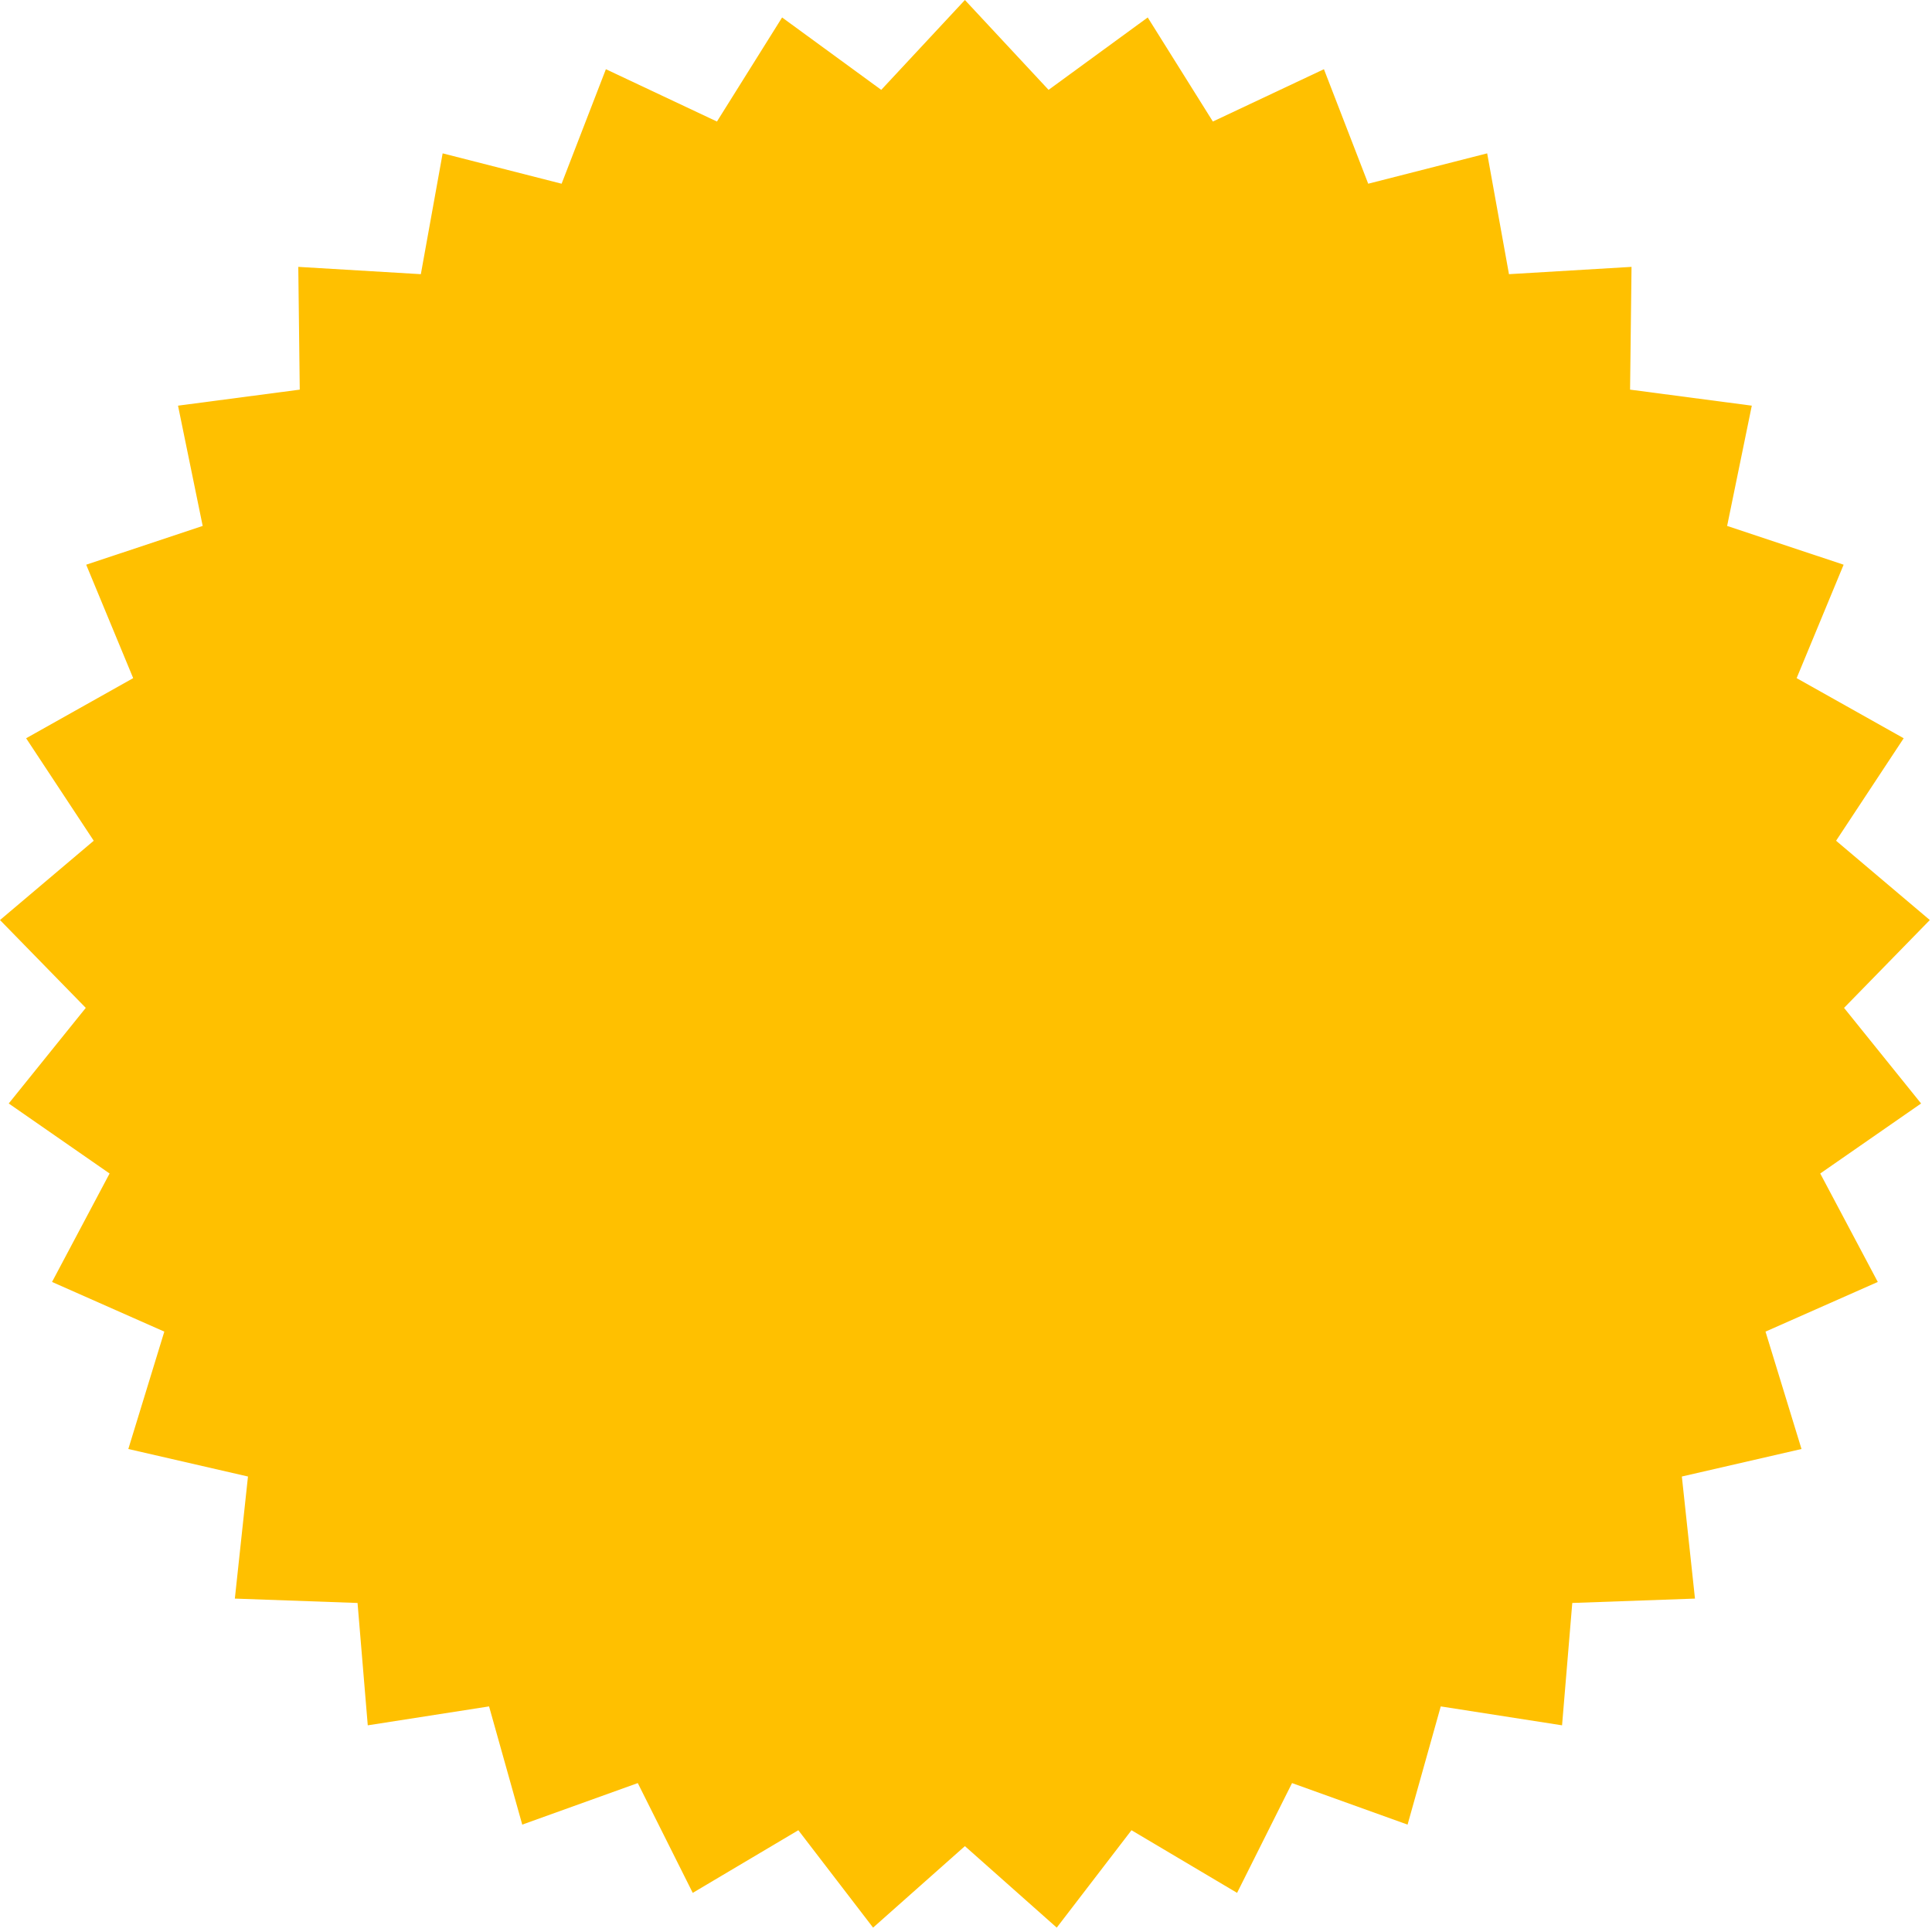 <svg height="240" viewBox="0 0 240 240" width="240" xmlns="http://www.w3.org/2000/svg"><path d="m158.864 259.333-11.407 10.124-9.285-12.1-13.117 7.782-6.827-13.638-14.352 5.159-4.122-14.684-15.069 2.35-1.269-15.199-15.242-.544 1.63-15.164-14.863-3.419 4.471-14.582-13.948-6.17 7.149-13.472-12.528-8.698 9.57-11.876-10.655-10.912 11.644-9.85-8.398-12.731 13.298-7.468-5.836-14.091 14.471-4.816-3.064-14.941 15.121-1.991-.181-15.25 15.225.907 2.708-15.009 14.778 3.772 5.5-14.225 13.797 6.5 8.092-12.928 12.317 8.994 10.393-11.162 10.393 11.162 12.317-8.994 8.092 12.928 13.797-6.5 5.5 14.225 14.778-3.772 2.708 15.009 15.225-.907-.181 15.25 15.121 1.991-3.064 14.941 14.471 4.816-5.836 14.091 13.298 7.468-8.398 12.731 11.644 9.85-10.655 10.912 9.57 11.876-12.528 8.698 7.149 13.472-13.948 6.17 4.471 14.582-14.863 3.419 1.63 15.164-15.242.544-1.269 15.199-15.069-2.35-4.122 14.684-14.352-5.159-6.827 13.638-13.117-7.782-9.285 12.1z" fill="#ffc000" fill-rule="evenodd" transform="translate(-39 -30)"/></svg>